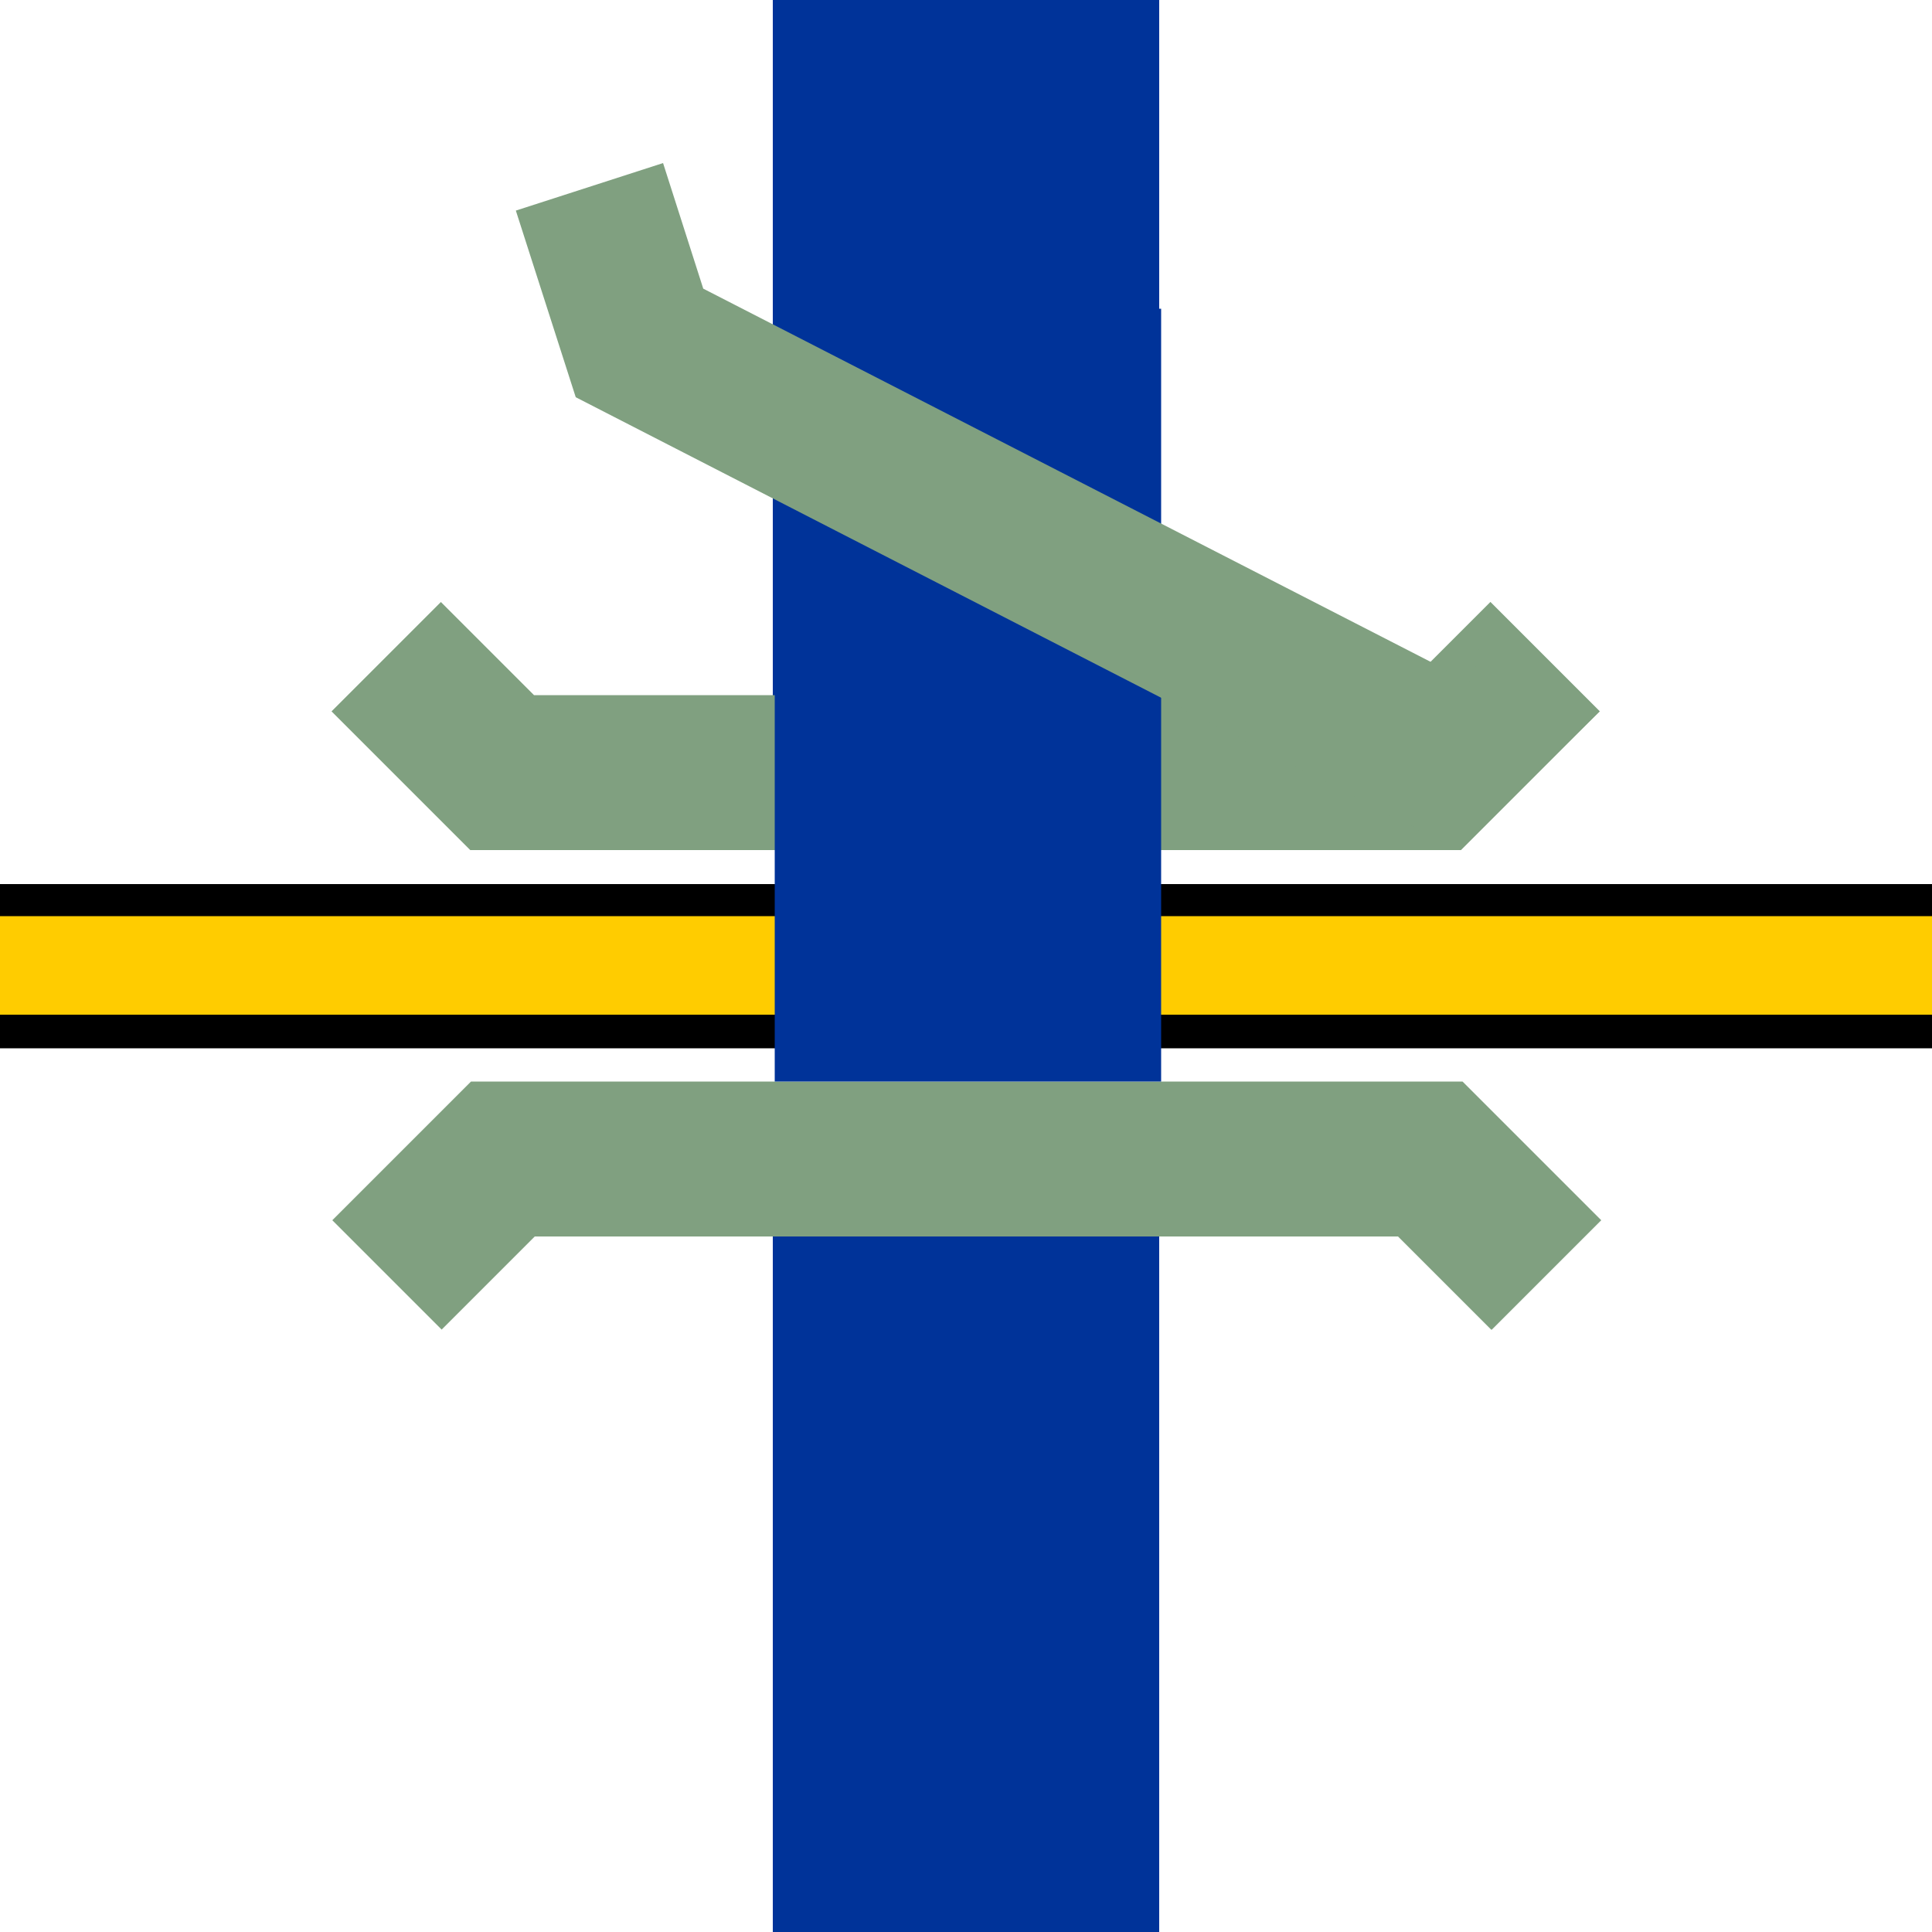 <?xml version="1.0" encoding="UTF-8"?>
<svg id="Layer_1" xmlns="http://www.w3.org/2000/svg" version="1.1" viewBox="0 0 500 500">
  <!-- Generator: Adobe Illustrator 29.3.1, SVG Export Plug-In . SVG Version: 2.1.0 Build 151)  -->
  <defs>
    <style>
      .st0 {
        fill: #fc0;
      }

      .st1 {
        fill: #039;
      }

      .st2 {
        fill: #80a080;
      }
    </style>
  </defs>
  <g>
    <path d="M250,0v200M250,500v-200"/>
    <path class="st1" d="M300,500h-100v-200h100v200ZM300,200h-100V0h100v200Z"/>
  </g>
  <rect y="228.8" width="500" height="42.5"/>
  <polygon class="st2" points="385.9 344.1 361.8 320 138.4 320 114.3 344.1 86 315.8 121.9 279.9 378.5 279.9 414.4 315.8 386.1 344.1 385.9 344.1"/>
  <polygon class="st2" points="378.3 220 121.7 220 85.8 184.1 114.1 155.8 138.2 179.9 361.6 179.9 385.7 155.8 414 184.1 378.1 220 378.3 220"/>
  <rect class="st0" y="237.1" width="500" height="25.5"/>
  <rect class="st1" x="200.5" y="79.9" width="100" height="200"/>
  <polygon class="st2" points="377.3 220 149 102.8 133.5 54.5 171.6 42.2 182 74.7 380.8 176.7 385.7 155.8 414 184.1 377.1 219.9 377.3 220"/>
</svg>